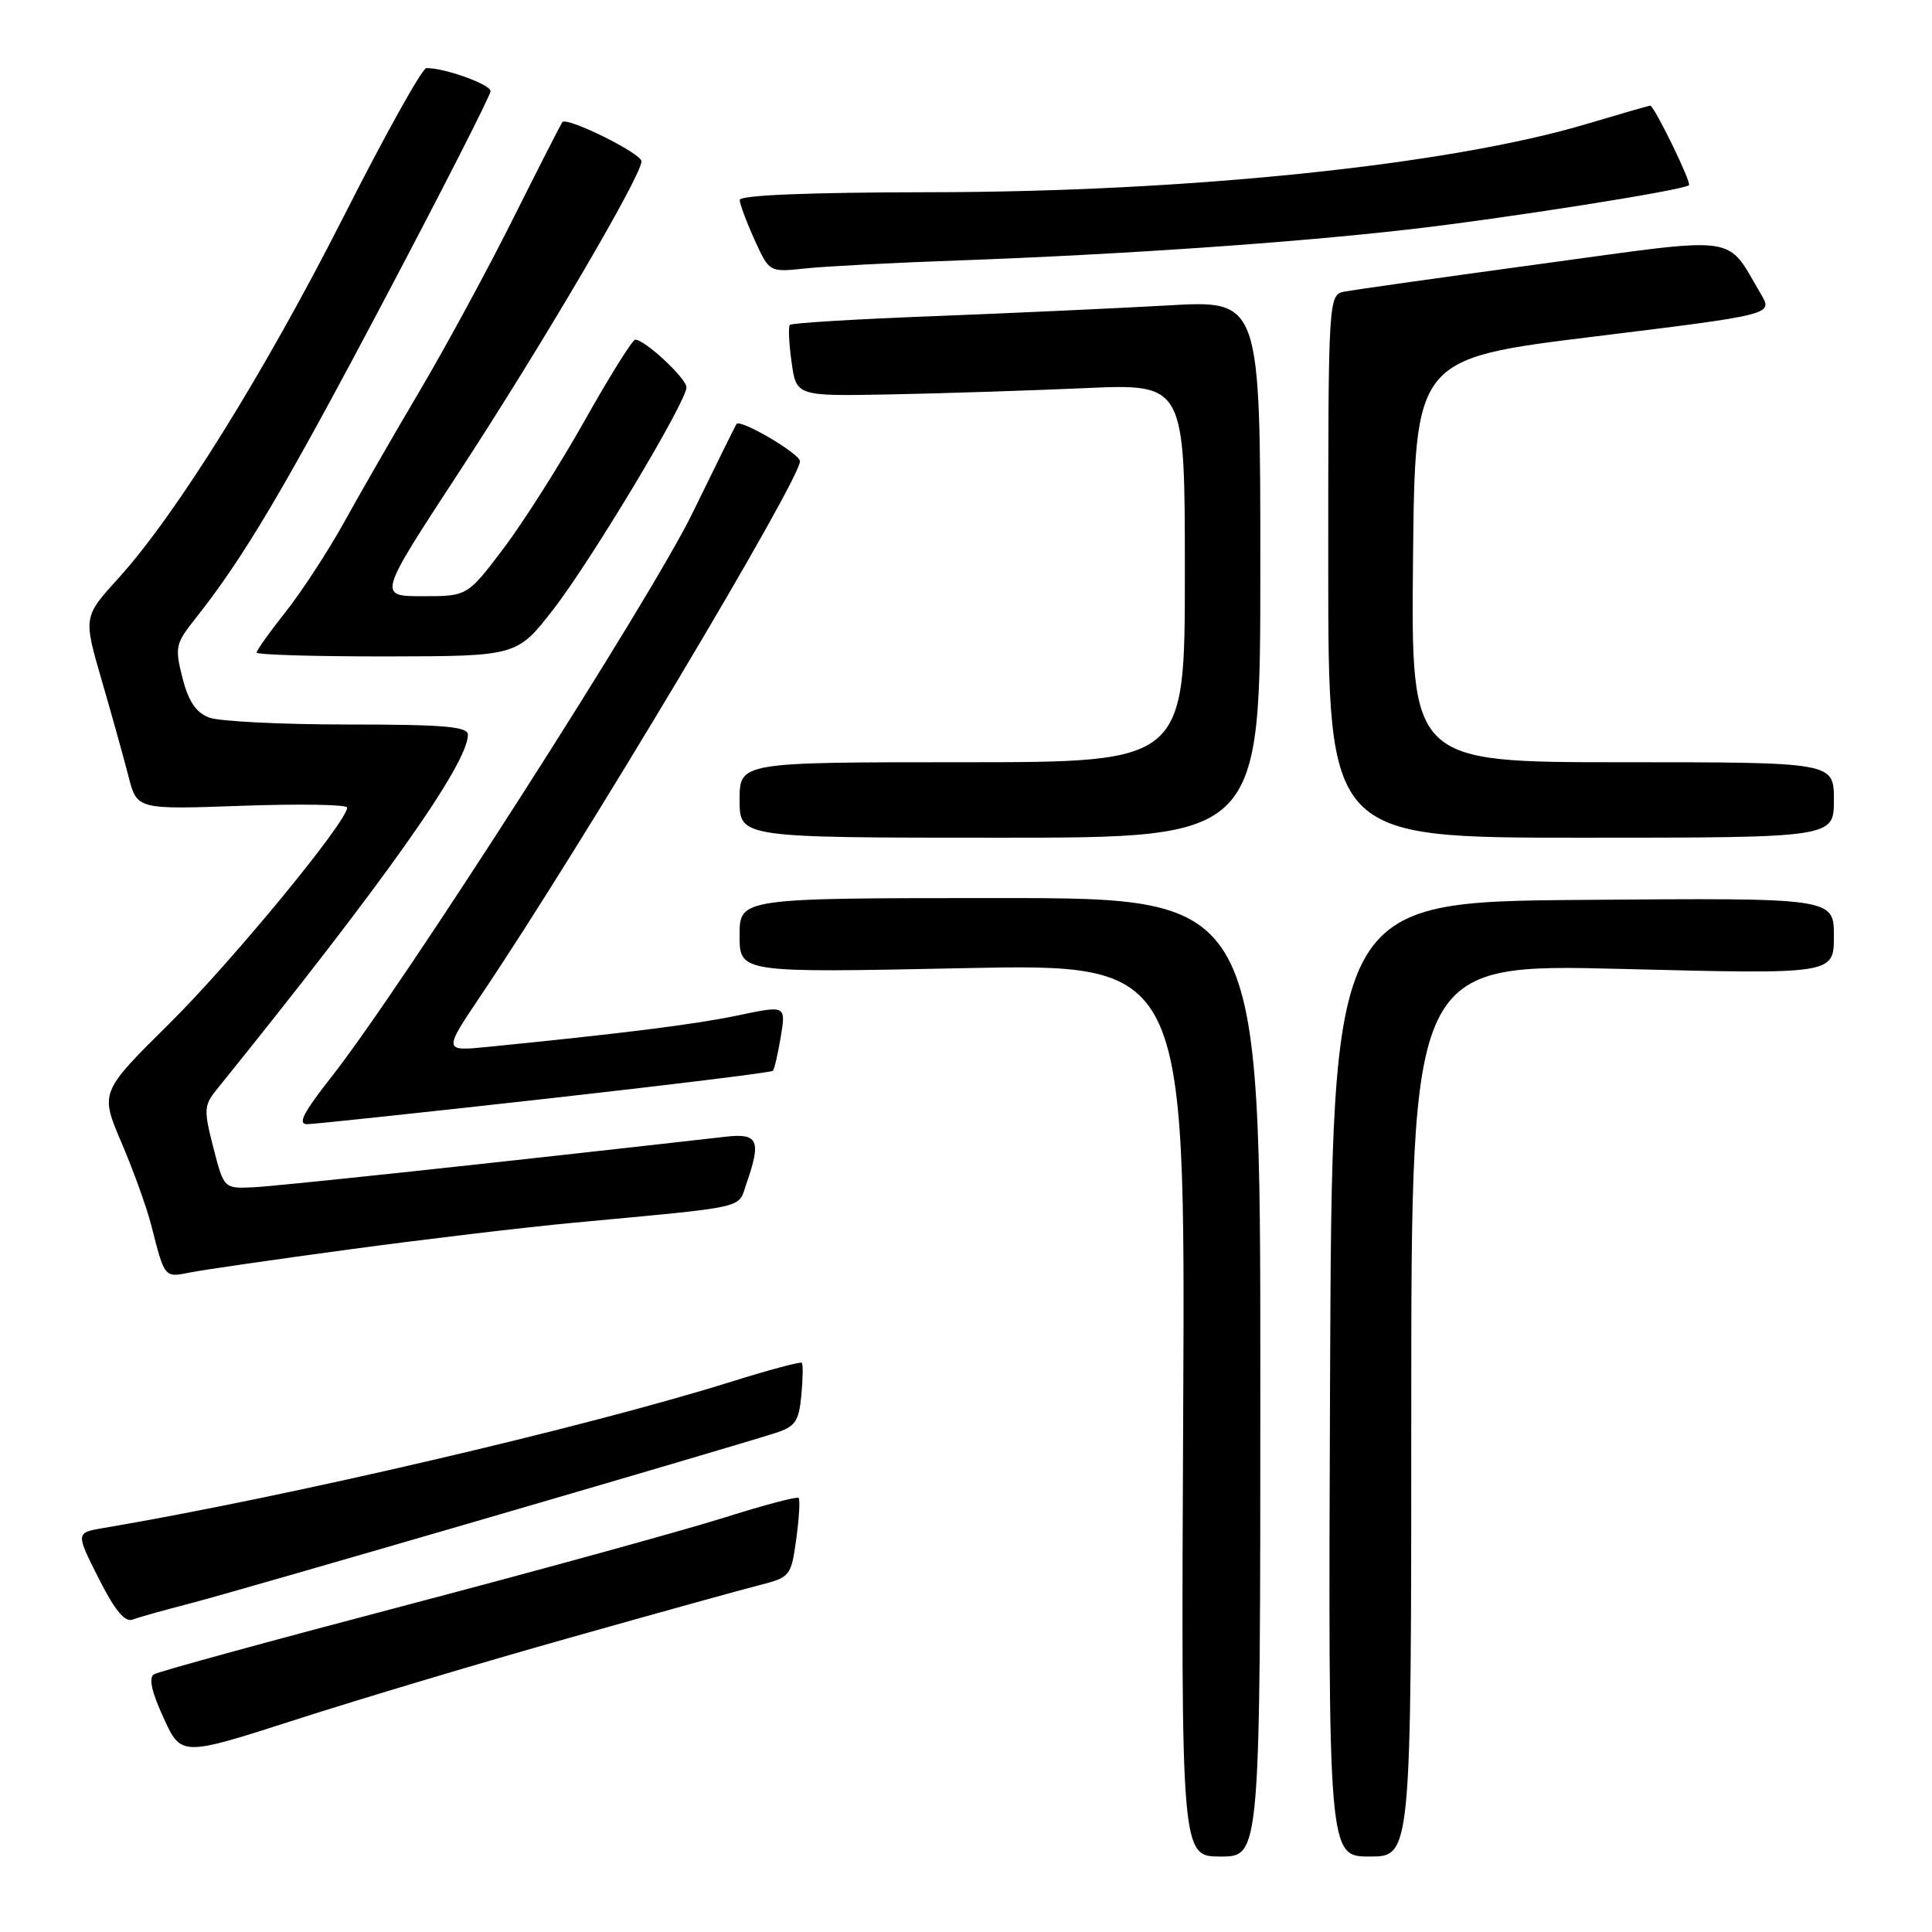 <?xml version="1.0" encoding="UTF-8" standalone="no"?>
<!DOCTYPE svg PUBLIC "-//W3C//DTD SVG 1.1//EN" "http://www.w3.org/Graphics/SVG/1.1/DTD/svg11.dtd" >
<svg xmlns="http://www.w3.org/2000/svg" xmlns:xlink="http://www.w3.org/1999/xlink" version="1.1" viewBox="0 0 256 256">
 <g >
 <path fill="currentColor"
d=" M 167.00 182.50 C 167.00 119.00 167.00 119.00 132.50 119.00 C 98.00 119.00 98.00 119.00 98.00 123.95 C 98.00 128.90 98.00 128.90 127.53 128.29 C 157.06 127.68 157.06 127.68 156.78 186.84 C 156.50 246.00 156.50 246.00 161.75 246.00 C 167.00 246.00 167.00 246.00 167.00 182.50 Z  M 187.00 186.85 C 187.00 127.69 187.00 127.69 215.00 128.39 C 243.00 129.10 243.00 129.10 243.00 124.04 C 243.00 118.97 243.00 118.97 209.75 119.24 C 176.50 119.50 176.50 119.50 176.24 182.75 C 175.99 246.00 175.99 246.00 181.49 246.00 C 187.00 246.00 187.00 246.00 187.00 186.85 Z  M 75.50 217.01 C 87.05 213.75 98.37 210.61 100.66 210.03 C 104.70 209.00 104.84 208.83 105.51 203.92 C 105.89 201.14 106.03 198.70 105.82 198.48 C 105.60 198.27 101.17 199.45 95.96 201.09 C 90.76 202.74 71.88 207.94 54.00 212.65 C 36.12 217.35 21.01 221.49 20.41 221.85 C 19.67 222.29 20.08 224.17 21.67 227.62 C 24.02 232.75 24.02 232.75 39.26 227.84 C 47.64 225.14 63.95 220.26 75.50 217.01 Z  M 25.28 212.44 C 30.91 211.00 95.09 192.31 102.65 189.91 C 105.38 189.04 105.85 188.38 106.18 184.90 C 106.39 182.70 106.42 180.75 106.24 180.58 C 106.07 180.40 101.85 181.53 96.87 183.09 C 77.64 189.12 37.94 198.37 13.76 202.46 C 10.02 203.09 10.02 203.09 13.07 209.13 C 15.22 213.40 16.55 215.00 17.59 214.60 C 18.40 214.29 21.86 213.32 25.28 212.44 Z  M 46.47 165.53 C 56.39 164.19 69.67 162.61 76.00 162.02 C 99.56 159.81 97.73 160.22 98.92 156.79 C 100.89 151.15 100.45 150.14 96.25 150.61 C 65.23 154.13 36.69 157.18 33.59 157.32 C 29.67 157.50 29.67 157.50 28.27 152.07 C 26.99 147.09 27.02 146.46 28.69 144.40 C 50.91 116.87 62.00 101.21 62.00 97.35 C 62.00 96.27 58.79 96.00 46.07 96.00 C 37.30 96.00 29.04 95.59 27.71 95.08 C 25.97 94.42 24.97 92.93 24.18 89.83 C 23.15 85.78 23.26 85.27 25.86 82.00 C 32.27 73.93 37.69 64.78 50.97 39.63 C 58.69 25.02 65.00 12.62 65.00 12.08 C 65.00 11.18 58.92 9.00 56.50 9.02 C 55.95 9.02 51.04 17.83 45.59 28.59 C 35.06 49.35 23.34 68.19 15.69 76.62 C 11.04 81.74 11.04 81.74 13.47 90.12 C 14.81 94.73 16.41 100.47 17.03 102.89 C 18.15 107.27 18.15 107.27 32.08 106.77 C 39.73 106.50 46.00 106.60 46.00 107.01 C 46.00 108.87 30.74 127.41 22.46 135.61 C 13.25 144.73 13.25 144.73 16.09 151.39 C 17.66 155.05 19.42 159.95 20.02 162.27 C 21.84 169.41 21.75 169.30 25.24 168.60 C 27.00 168.25 36.56 166.87 46.47 165.53 Z  M 72.28 145.60 C 88.65 143.77 102.22 142.10 102.41 141.89 C 102.61 141.68 103.08 139.64 103.46 137.36 C 104.14 133.21 104.14 133.21 97.77 134.55 C 92.09 135.74 82.76 136.91 64.62 138.72 C 58.74 139.30 58.74 139.30 63.72 131.90 C 77.07 112.06 106.00 63.63 106.00 61.12 C 106.00 60.12 98.08 55.47 97.59 56.18 C 97.46 56.36 94.84 61.67 91.75 68.00 C 86.17 79.44 53.34 130.71 43.90 142.72 C 40.16 147.48 39.39 148.99 40.73 148.96 C 41.70 148.94 55.90 147.43 72.28 145.60 Z  M 167.00 75.38 C 167.00 39.76 167.00 39.76 154.75 40.47 C 148.01 40.85 134.08 41.49 123.78 41.89 C 113.49 42.28 104.88 42.80 104.66 43.05 C 104.44 43.30 104.54 45.52 104.89 48.00 C 105.52 52.50 105.52 52.50 118.01 52.26 C 124.88 52.13 136.46 51.75 143.75 51.43 C 157.00 50.84 157.00 50.84 157.00 75.92 C 157.00 101.00 157.00 101.00 127.50 101.00 C 98.00 101.00 98.00 101.00 98.00 106.00 C 98.00 111.00 98.00 111.00 132.50 111.00 C 167.00 111.00 167.00 111.00 167.00 75.38 Z  M 243.00 106.00 C 243.00 101.00 243.00 101.00 214.98 101.00 C 186.97 101.00 186.97 101.00 187.23 74.26 C 187.50 47.52 187.50 47.52 211.21 44.60 C 234.92 41.68 234.92 41.68 233.36 39.02 C 228.60 30.97 231.02 31.31 204.38 34.94 C 191.24 36.73 179.49 38.39 178.25 38.62 C 176.00 39.04 176.00 39.04 176.00 75.02 C 176.00 111.00 176.00 111.00 209.50 111.00 C 243.00 111.00 243.00 111.00 243.00 106.00 Z  M 73.33 80.73 C 78.36 74.23 90.89 53.35 90.96 51.34 C 91.00 50.18 85.44 44.99 84.17 45.01 C 83.80 45.01 80.80 49.82 77.50 55.68 C 74.20 61.55 69.35 69.19 66.72 72.67 C 61.93 79.00 61.93 79.00 56.00 79.00 C 50.07 79.00 50.07 79.00 60.70 62.75 C 71.82 45.75 85.00 23.30 85.00 21.37 C 85.00 20.33 75.17 15.46 74.52 16.18 C 74.36 16.36 71.47 22.01 68.10 28.75 C 64.74 35.49 59.13 45.84 55.64 51.75 C 52.15 57.66 47.60 65.57 45.53 69.32 C 43.45 73.06 40.01 78.34 37.88 81.04 C 35.74 83.73 34.00 86.18 34.00 86.47 C 34.00 86.76 41.76 86.99 51.25 86.98 C 68.50 86.95 68.50 86.95 73.33 80.73 Z  M 127.00 34.51 C 148.47 33.73 171.11 32.18 186.50 30.42 C 199.26 28.97 223.13 25.20 223.80 24.54 C 224.15 24.18 219.19 14.00 218.66 14.00 C 218.49 14.00 214.73 15.09 210.29 16.41 C 192.15 21.84 157.61 25.44 123.25 25.47 C 107.09 25.49 98.01 25.86 98.02 26.50 C 98.03 27.05 98.92 29.43 99.99 31.79 C 101.94 36.08 101.94 36.08 106.72 35.57 C 109.35 35.29 118.47 34.81 127.00 34.51 Z "/>
</g>
</svg>